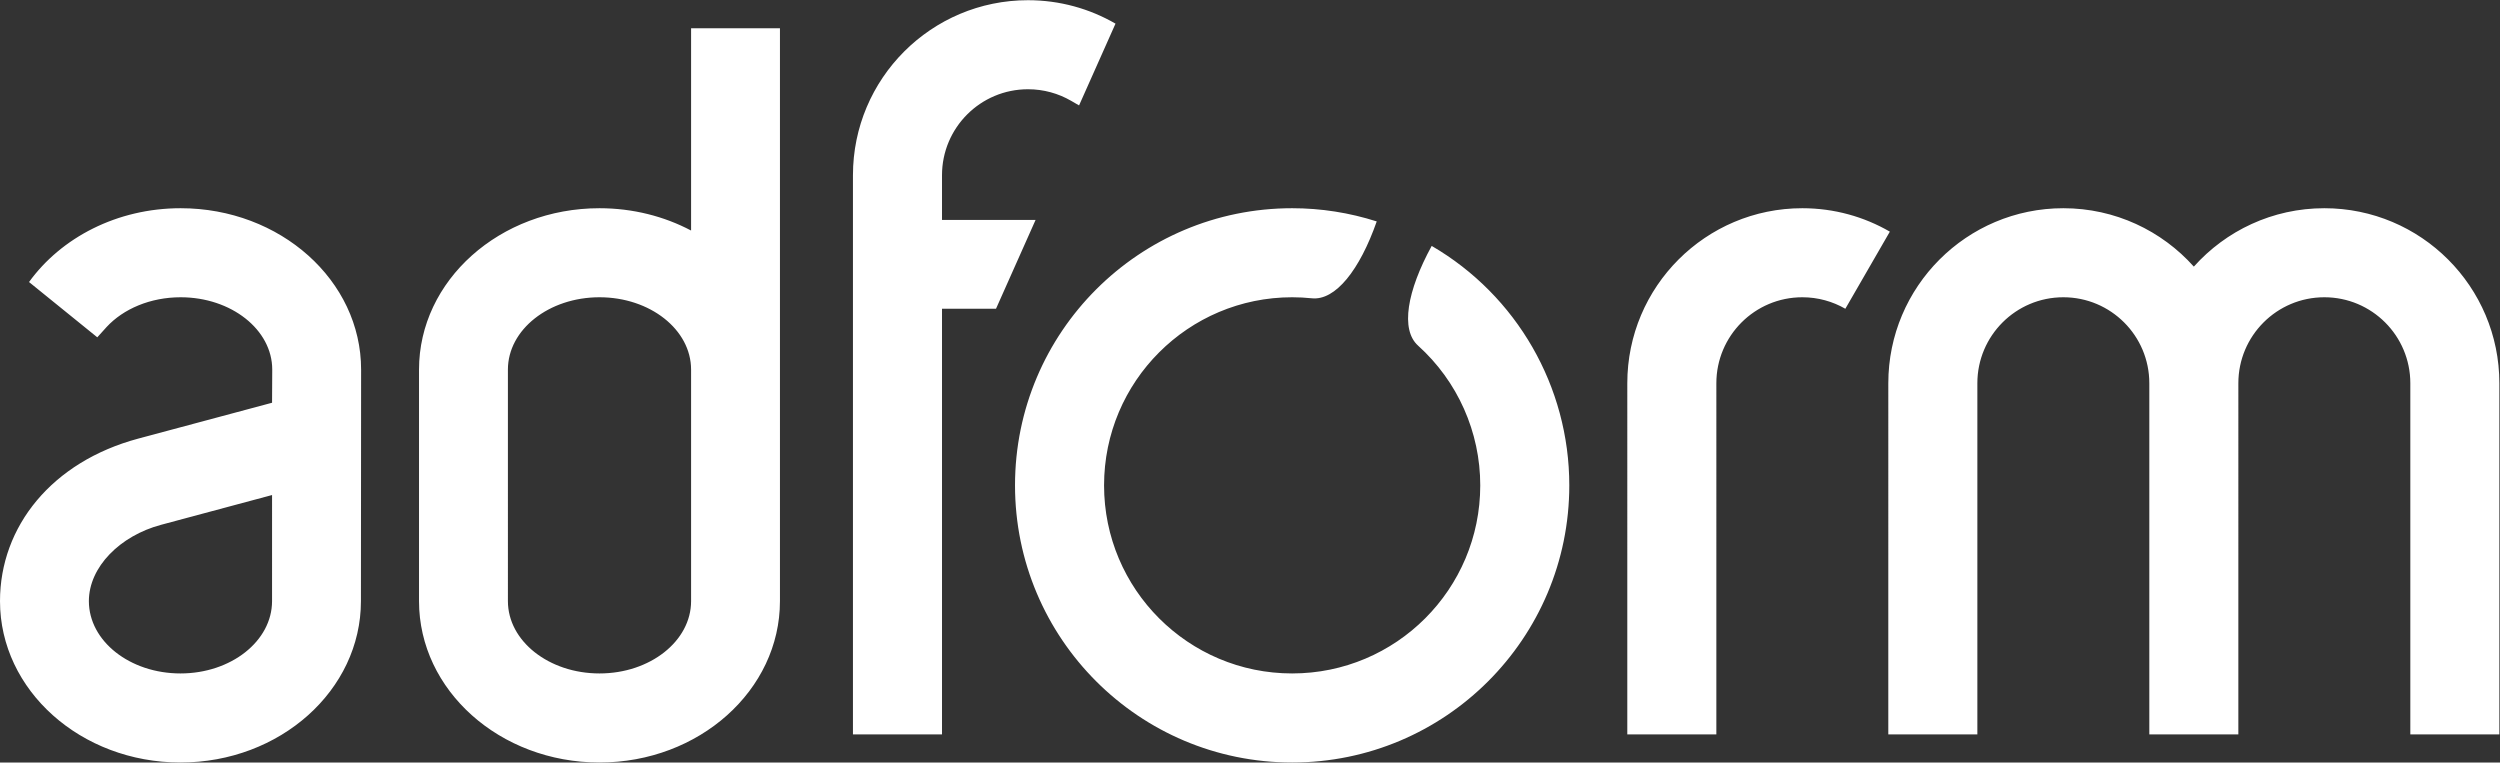 <?xml version="1.0" encoding="UTF-8" standalone="no"?>
<svg
   xmlns:dc="http://purl.org/dc/elements/1.1/"
   xmlns:cc="http://creativecommons.org/ns#"
   xmlns:rdf="http://www.w3.org/1999/02/22-rdf-syntax-ns#"
   xmlns:svg="http://www.w3.org/2000/svg"
   xmlns="http://www.w3.org/2000/svg"
   viewBox="0 0 1065.92 325.107"
   height="325.107"
   width="1065.92"
   xml:space="preserve"
   id="svg2"
   version="1.1"><rect x="0" y="0" width="1065.92" height="325.107" fill="#333333" stroke="none"/><defs
     id="defs6" /><g
     transform="matrix(1.333,0,0,-1.333,0,325.107)"
     id="g10"><g
       transform="scale(0.1)"
       id="g12"><path
         id="path14"
         style="fill:#ffffff;fill-opacity:1;fill-rule:evenodd;stroke:none"
         d="m 6044.81,1697.96 c -82.35,47.67 -177.98,74.95 -279.95,74.95 -309.13,0 -559.85,-250.66 -559.85,-559.83 V 89.871 h 284.85 V 1213.08 c 0,151.86 123.06,275.02 275,275.02 50.13,0 97.1,-13.39 137.56,-36.79 z m 972.31,-111.85 c -102.54,114.64 -251.57,186.8 -417.44,186.8 -309.12,0 -559.82,-250.66 -559.82,-559.83 V 89.871 H 6324.7 V 1213.08 c 0,151.86 123.06,275.02 274.98,275.02 151.94,0 275.04,-123.09 275.04,-275.02 V 89.871 h 284.79 V 1213.08 c 0,151.86 123.1,275.02 275.02,275.02 151.92,0 275.02,-123.09 275.02,-275.02 V 89.871 h 284.81 V 1213.08 c 0,309.09 -250.69,559.83 -559.83,559.83 -165.85,0 -314.9,-72.16 -417.41,-186.8 m -3565.66,515.63 116.55,261.56 c -82.37,47.66 -177.97,74.96 -279.93,74.96 -309.14,0 -559.86,-250.69 -559.86,-559.84 V 89.871 h 284.84 V 1451.32 h 172.71 l 126.64,284.21 h -299.35 v 142.89 c 0,151.92 123.08,275.03 275.02,275.03 50.11,0 97.08,-13.38 137.54,-36.77 z M 311.172,1360 l 30.164,33.35 c 53.297,57.44 139.375,94.75 236.492,94.75 161.797,0 292.945,-103.56 292.945,-231.32 L 870.211,1150.7 442.715,1036.14 C 165.949,962.012 0,754.859 0,516.129 0,231.09 258.418,0 577.223,0 896.031,0 1154.45,231.09 1154.45,516.129 l 0.56,740.651 c 0,285.04 -258.416,516.13 -577.221,516.13 -203.375,0 -382.117,-94.05 -484.926,-236.11 z M 514.914,760.199 C 383.949,725.082 284.273,625.43 284.273,516.129 c 0,-127.75 131.153,-231.277 292.95,-231.277 161.797,0 292.945,103.617 292.961,231.277 l 0.027,339.383 z M 2494.72,2348.41 V 516.129 C 2494.72,231.09 2236.3,0 1917.48,0 1598.68,0 1340.26,231.09 1340.26,516.129 v 740.651 c 0,285.04 258.42,516.13 577.22,516.13 106.96,0 207.11,-26.04 293,-71.37 v 646.87 z M 2210.48,1256.78 c 0,127.76 -131.15,231.32 -292.95,231.32 -161.8,0 -292.95,-103.56 -292.95,-231.32 V 516.129 c 0,-127.75 131.15,-231.277 292.95,-231.277 161.8,0 292.95,103.527 292.95,231.277 v 740.651 m 2325.12,76.81 c -56.57,50.94 -35.13,174.62 43.76,318.76 272.53,-158.79 440.13,-450.46 440.13,-765.889 C 5019.49,396.898 4622.6,0 4133.03,0 c -489.56,0 -886.44,396.898 -886.44,886.461 0,489.579 396.88,886.449 886.44,886.449 91.82,0 183.07,-14.26 270.52,-42.25 -54.32,-155.1 -131.9,-253.82 -207.62,-245.84 -20.9,2.17 -41.9,3.28 -62.9,3.28 -332.28,0 -601.62,-269.35 -601.62,-601.639 0,-332.281 269.34,-601.609 601.62,-601.609 332.29,0 601.65,269.328 601.65,601.609 0,170.519 -72.36,333.019 -199.08,447.129" /></g></g></svg>